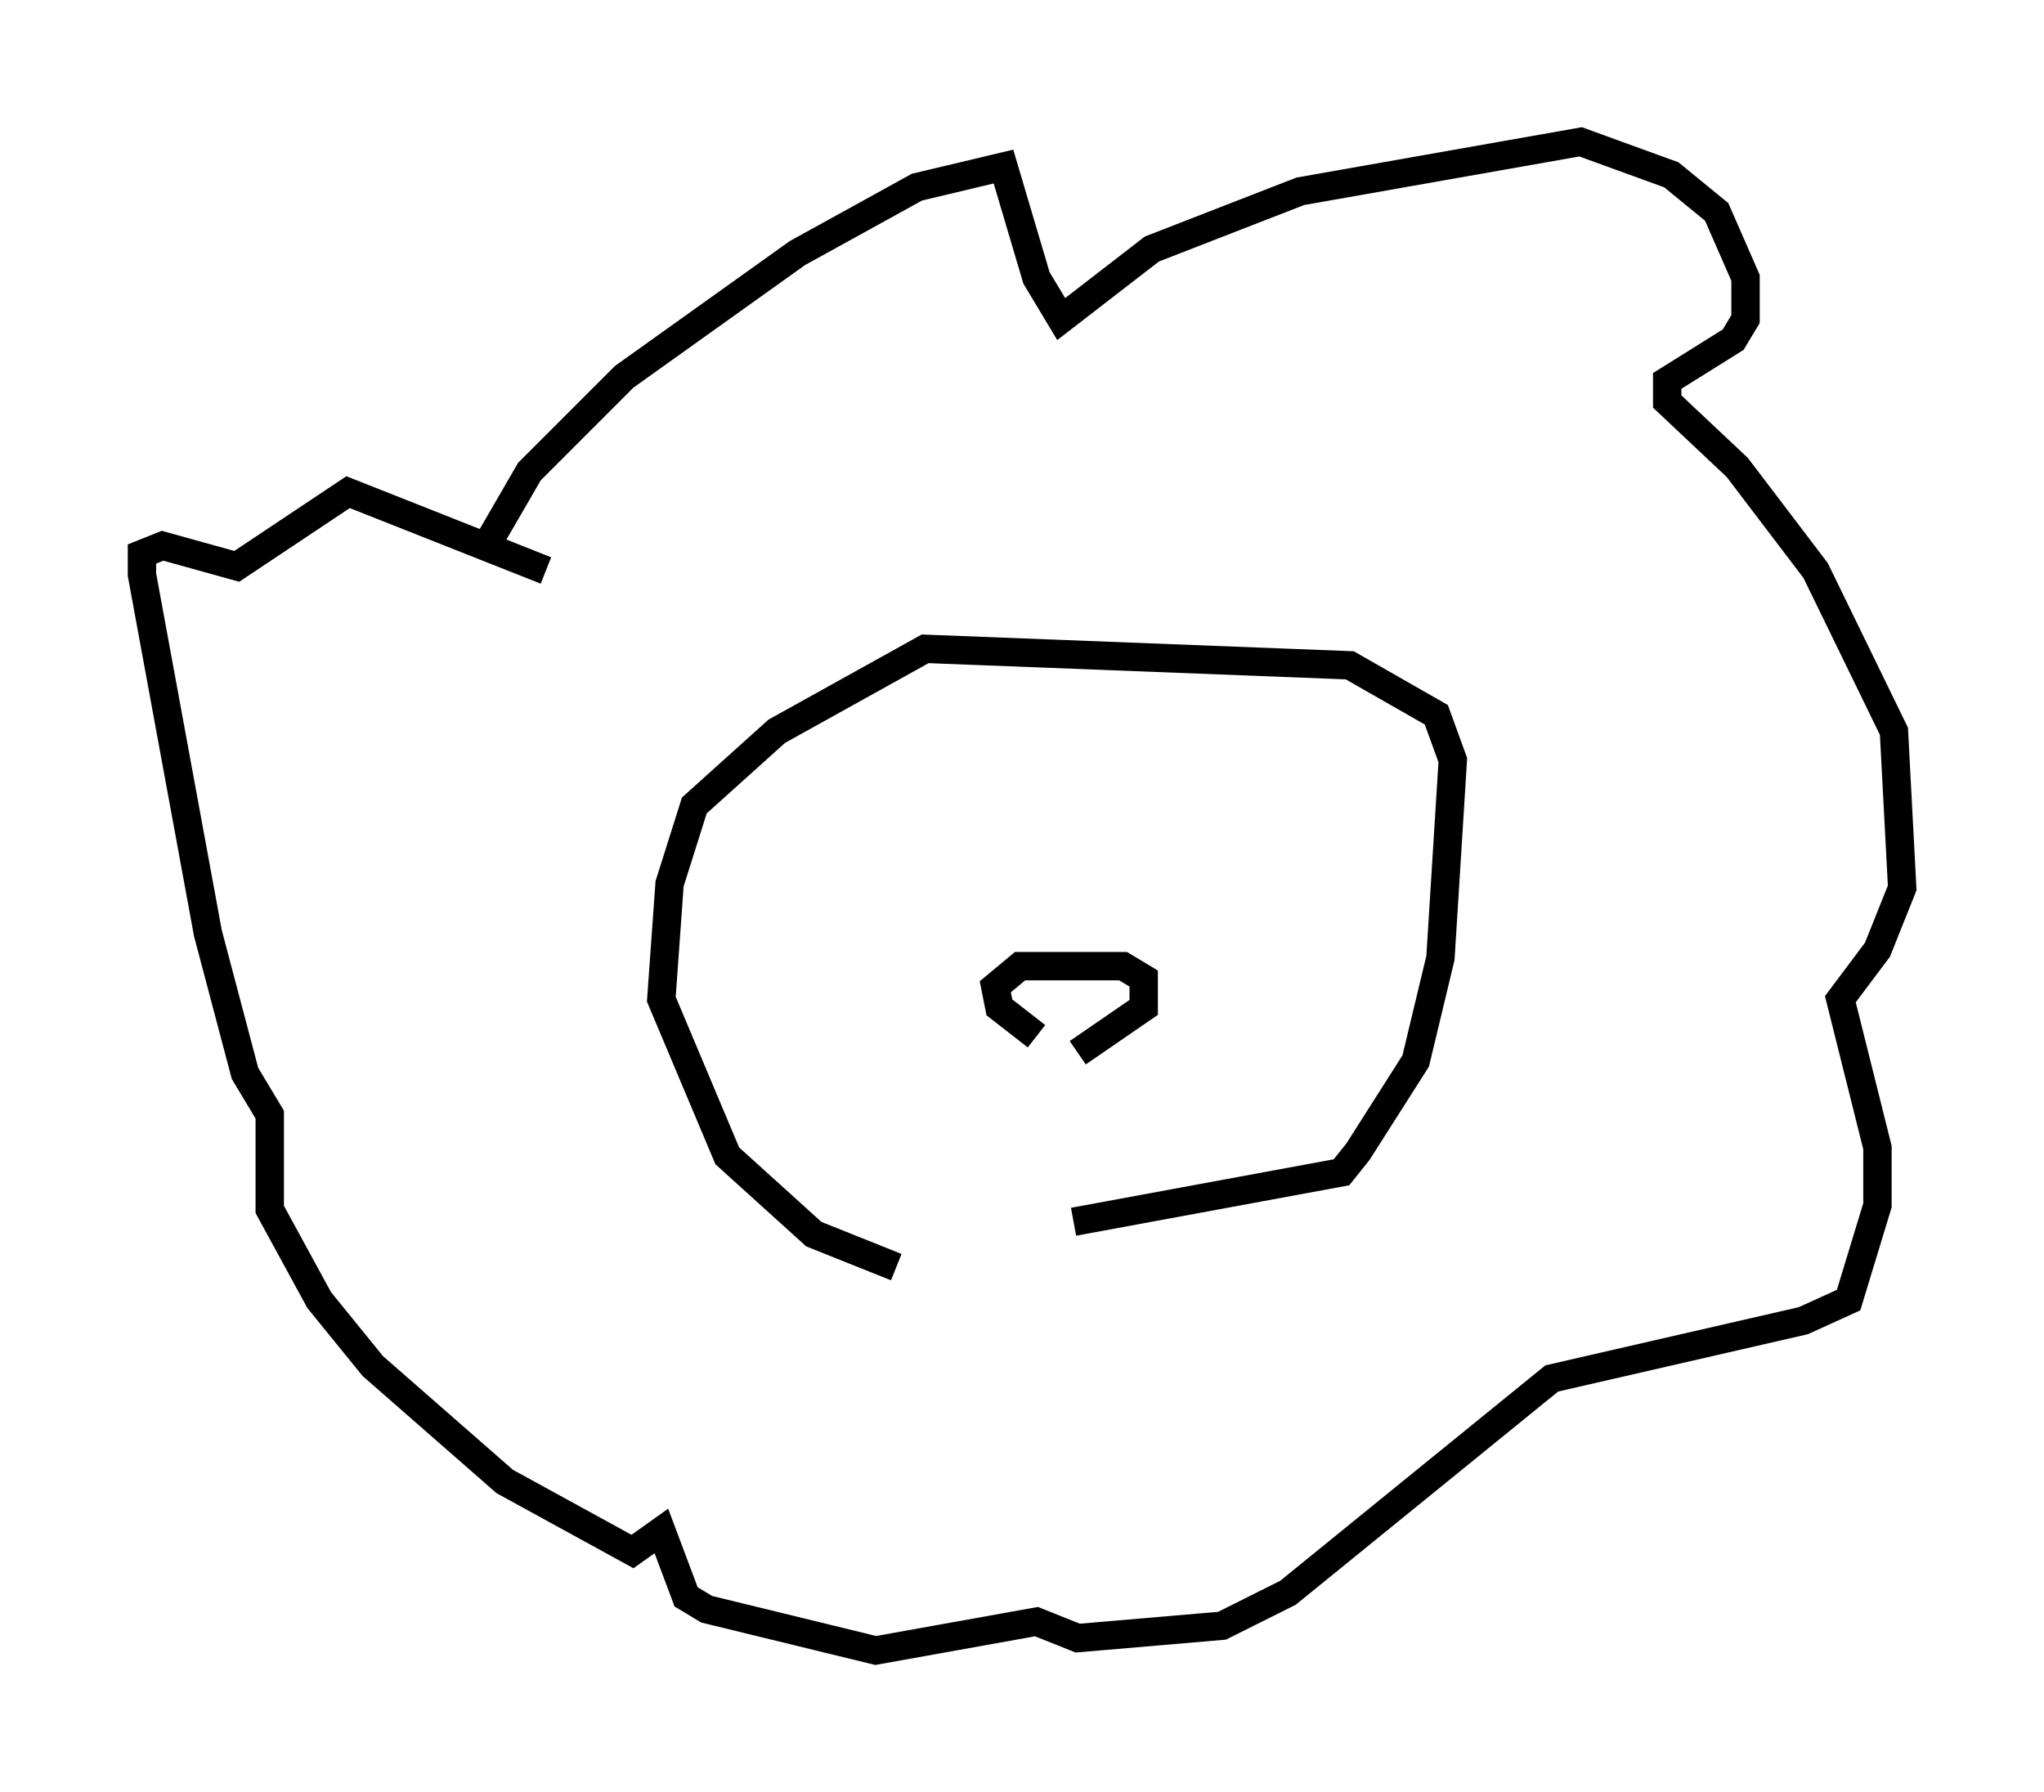 <?xml version="1.0" encoding="utf-8" ?>
<svg baseProfile="full" height="63.162" version="1.1" width="72.022" xmlns="http://www.w3.org/2000/svg" xmlns:ev="http://www.w3.org/2001/xml-events" xmlns:xlink="http://www.w3.org/1999/xlink"><defs /><rect fill="white" height="63.162" width="72.022" x="0" y="0" /><path d="M39.57, 44.944 m-7.989, -0.291 l-2.905, -1.162 -3.05, -2.76 l-2.324, -5.52 0.291, -4.067 l0.872, -2.76 2.905, -2.615 l5.229, -2.905 14.961, 0.581 l3.05, 1.743 0.581, 1.598 l-0.436, 6.972 -0.872, 3.631 l-2.034, 3.196 -0.581, 0.726 l-9.441, 1.743 m-20.771, -23.676 l1.598, -2.76 3.341, -3.341 l6.101, -4.358 4.212, -2.324 l3.05, -0.726 1.162, 3.922 l0.872, 1.453 3.196, -2.469 l5.229, -2.034 9.877, -1.743 l3.196, 1.162 1.598, 1.307 l1.017, 2.324 0.0, 1.453 l-0.436, 0.726 -2.324, 1.453 l0.0, 0.726 2.469, 2.324 l2.76, 3.631 2.76, 5.665 l0.291, 5.52 -0.872, 2.179 l-1.307, 1.743 1.307, 5.229 l0.0, 2.034 -1.017, 3.341 l-1.598, 0.726 -8.86, 2.034 l-9.296, 7.553 -2.324, 1.162 l-5.084, 0.436 -1.453, -0.581 l-5.665, 1.017 -5.955, -1.453 l-0.726, -0.436 -0.872, -2.324 l-1.017, 0.726 -4.503, -2.469 l-4.648, -4.067 -1.888, -2.324 l-1.743, -3.196 0.0, -3.341 l-0.872, -1.453 -1.307, -4.939 l-2.324, -12.637 0.0, -0.726 l0.726, -0.291 2.615, 0.726 l3.922, -2.615 6.972, 2.76 m17.285, 16.413 l-1.307, -1.017 -0.145, -0.726 l0.872, -0.726 3.631, 0.0 l0.726, 0.436 0.0, 1.017 l-2.324, 1.598 " fill="none" stroke="black" stroke-width="1" /></svg>
